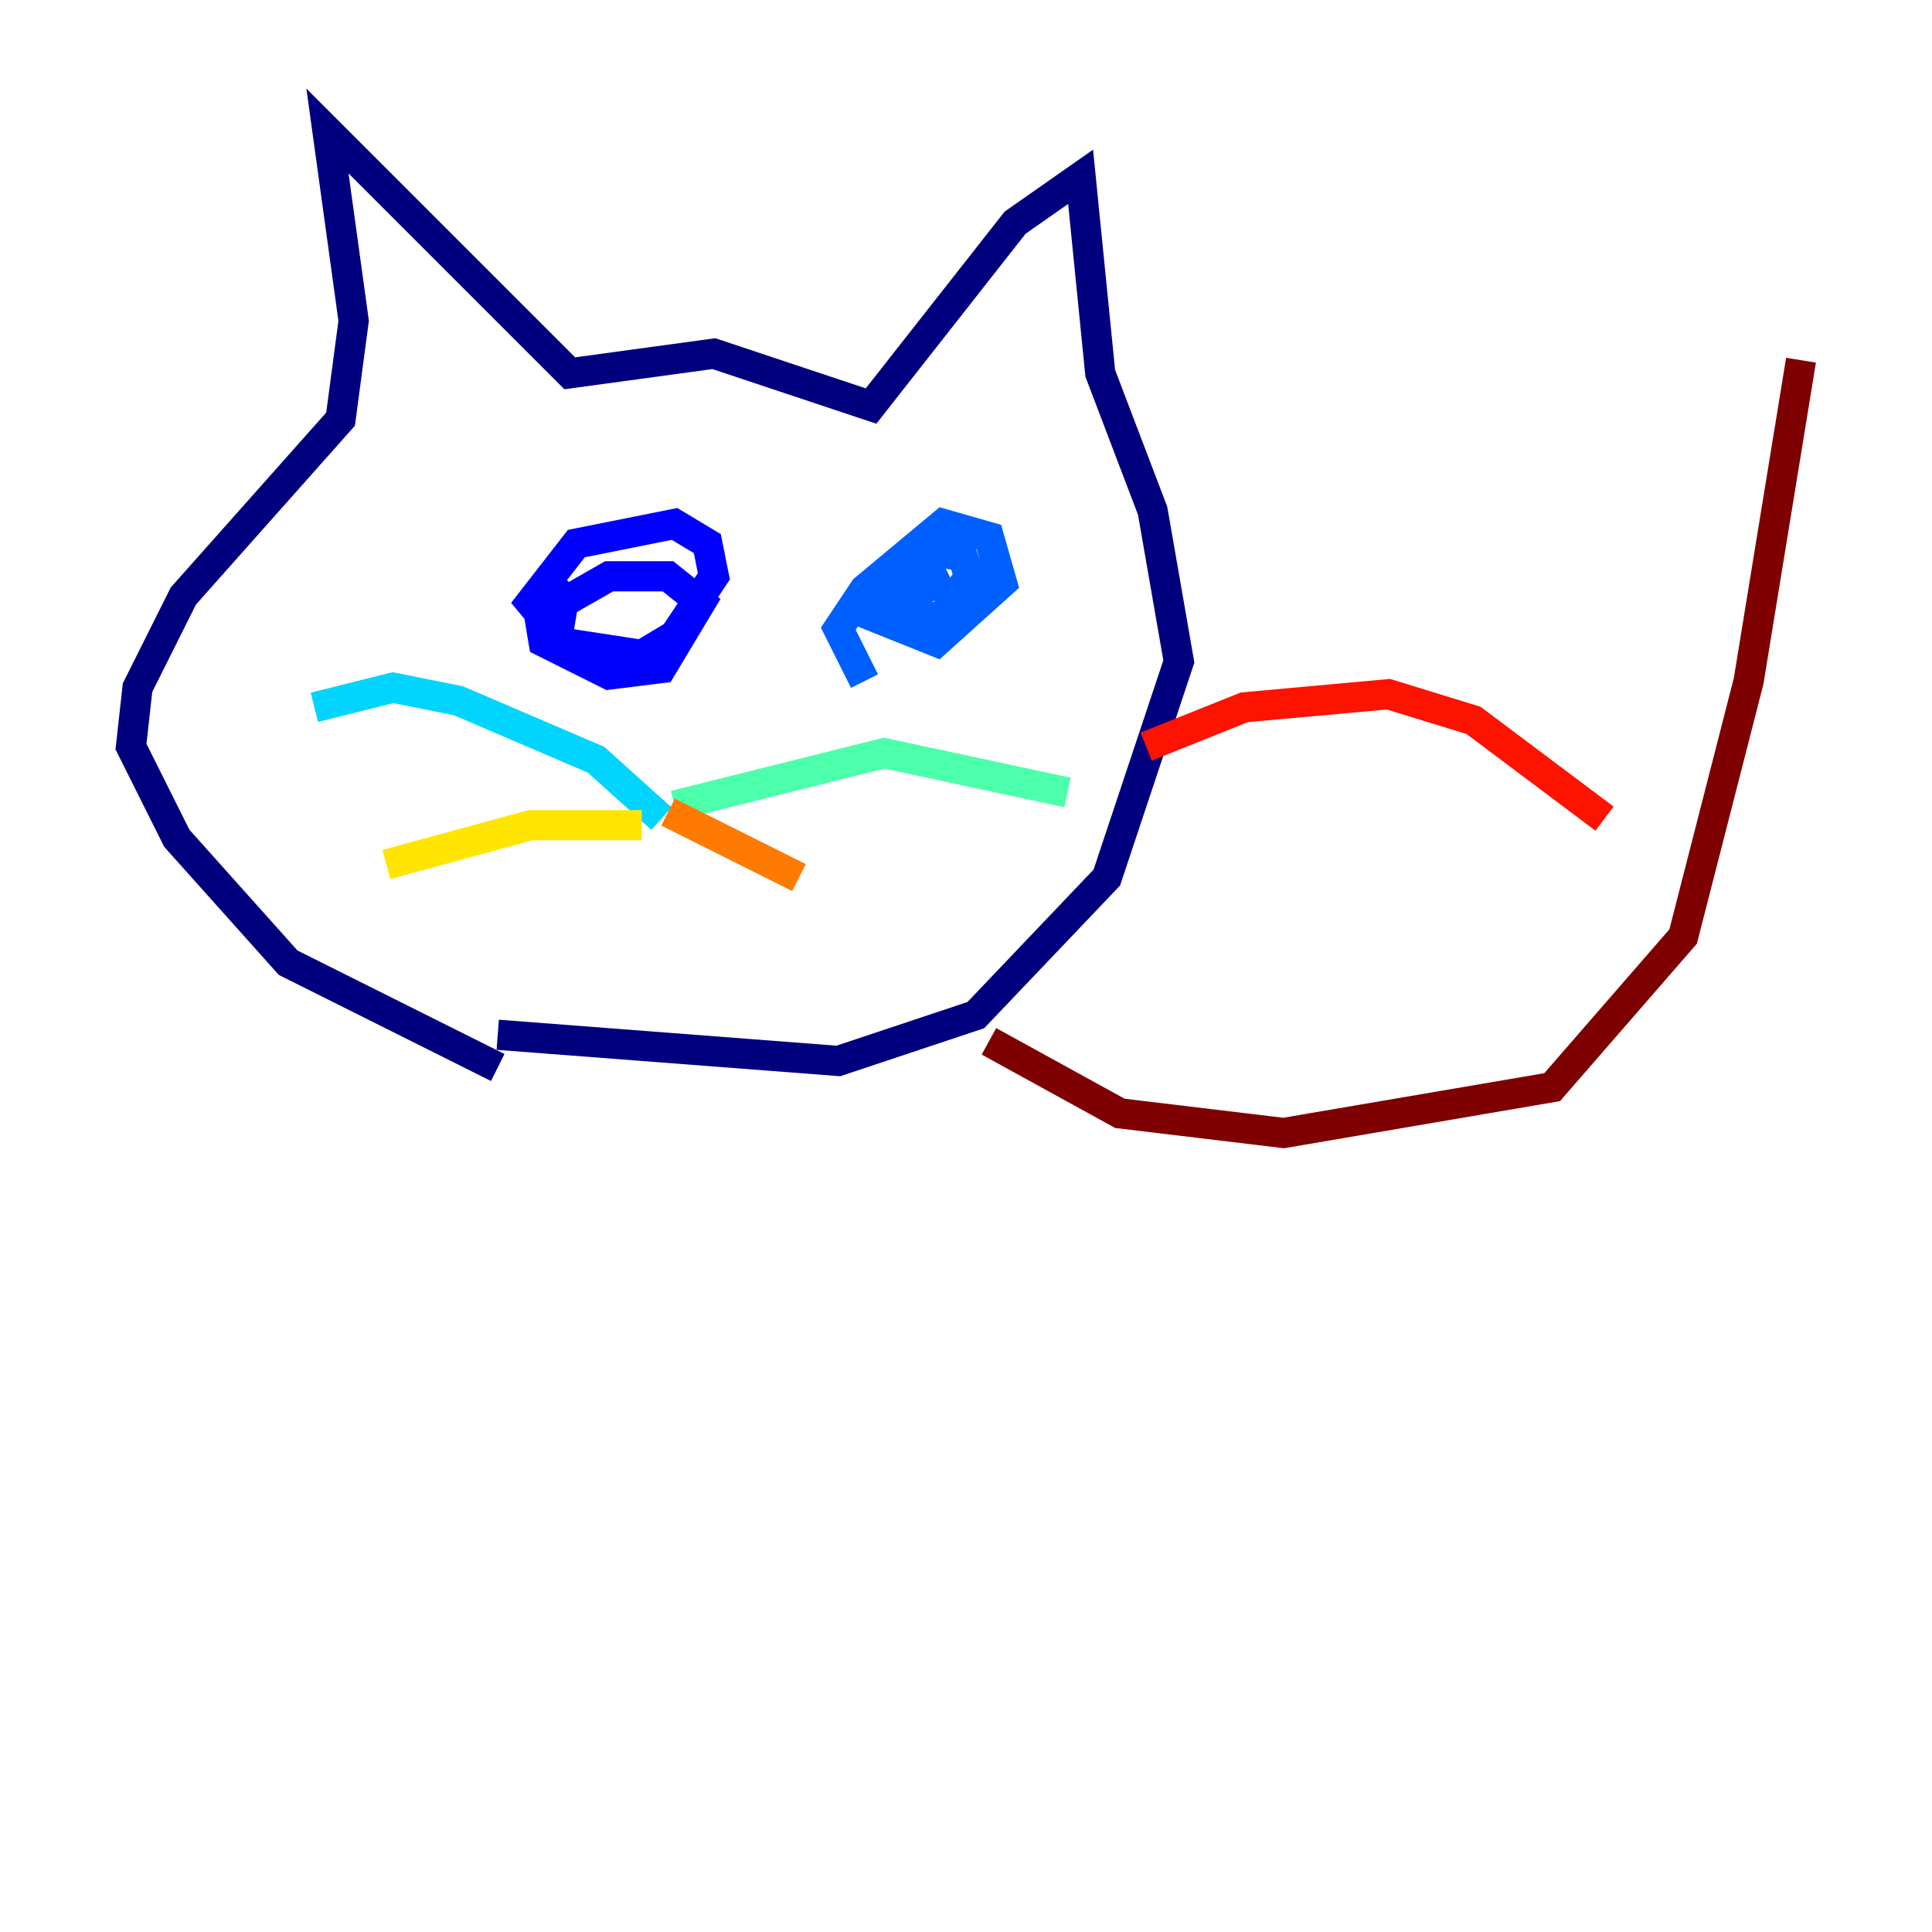 <?xml version="1.0" encoding="utf-8" ?>
<svg baseProfile="tiny" height="128" version="1.2" viewBox="0,0,128,128" width="128" xmlns="http://www.w3.org/2000/svg" xmlns:ev="http://www.w3.org/2001/xml-events" xmlns:xlink="http://www.w3.org/1999/xlink"><defs /><polyline fill="none" points="32.976,70.725 19.091,63.783 11.715,55.539 8.678,49.464 9.112,45.559 12.149,39.485 22.563,27.77 23.43,21.261 21.695,8.678 37.749,24.732 47.295,23.43 57.709,26.902 67.254,14.752 71.593,11.715 72.895,24.732 76.366,33.844 78.102,43.824 73.329,58.142 64.651,67.254 55.539,70.291 32.976,68.556" stroke="#00007f" stroke-width="2" /><polyline fill="none" points="37.315,38.183 35.58,39.919 36.014,42.522 40.352,44.691 43.824,44.258 46.427,39.919 44.258,38.183 40.352,38.183 37.315,39.919 36.881,42.522 42.522,43.39 44.691,42.088 47.295,38.183 46.861,36.014 44.691,34.712 38.183,36.014 35.146,39.919 37.315,42.522" stroke="#0000fe" stroke-width="2" /><polyline fill="none" points="62.915,38.183 59.444,39.919 59.878,41.22 62.481,40.786 64.217,38.183 63.783,36.881 61.614,36.447 57.709,40.786 62.047,42.522 66.386,38.617 65.519,35.58 62.481,34.712 57.275,39.051 55.539,41.654 57.275,45.125" stroke="#0060ff" stroke-width="2" /><polyline fill="none" points="43.824,54.237 39.485,50.332 30.373,46.427 26.034,45.559 20.827,46.861" stroke="#00d4ff" stroke-width="2" /><polyline fill="none" points="44.691,53.37 58.576,49.898 70.725,52.502" stroke="#4cffaa" stroke-width="2" /><polyline fill="none" points="39.051,53.803 39.051,53.803" stroke="#aaff4c" stroke-width="2" /><polyline fill="none" points="42.522,54.671 35.146,54.671 25.6,57.275" stroke="#ffe500" stroke-width="2" /><polyline fill="none" points="44.258,53.803 52.936,58.142" stroke="#ff7a00" stroke-width="2" /><polyline fill="none" points="75.932,49.464 82.441,46.861 91.986,45.993 97.627,47.729 106.305,54.237" stroke="#fe1200" stroke-width="2" /><polyline fill="none" points="65.519,68.99 74.197,73.763 85.044,75.064 102.834,72.027 111.512,62.047 115.851,45.125 119.322,23.864" stroke="#7f0000" stroke-width="2" /></svg>